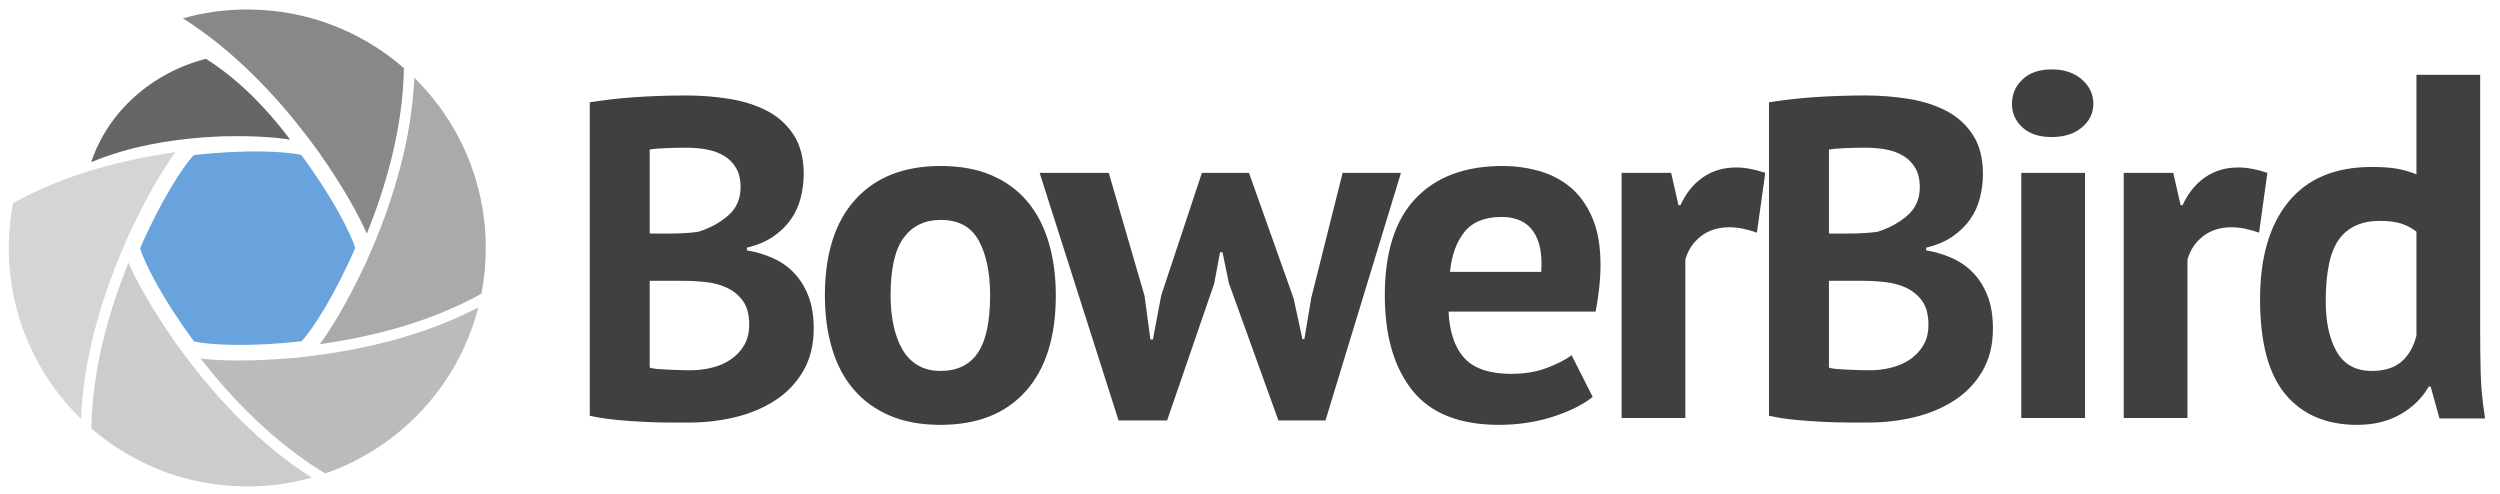 <?xml version="1.0" encoding="utf-8"?>
<!-- Generator: Adobe Illustrator 16.0.0, SVG Export Plug-In . SVG Version: 6.00 Build 0)  -->
<!DOCTYPE svg PUBLIC "-//W3C//DTD SVG 1.1//EN" "http://www.w3.org/Graphics/SVG/1.1/DTD/svg11.dtd">
<svg version="1.1" id="Layer_1" xmlns="http://www.w3.org/2000/svg" xmlns:xlink="http://www.w3.org/1999/xlink" x="0px" y="0px"
	 width="3291px" height="650px" viewBox="0 0 3291 650" enable-background="new 0 0 3291 650" xml:space="preserve">
<path fill="#D5D5D5" d="M159.03,333.56c-24.26,58.14-49.14,136.33-52.43,217.86c-58.6-57.029-95-136.76-95-224.99
	c0-20.17,1.9-39.891,5.54-59c70.42-39.57,150.48-58.271,213.85-67.03c-15.76,21.28-38.3,58.72-59.87,105.6l-0.1-0.369l-7.97,18.449
	c-0.32,0.75-0.65,1.511-0.97,2.271c-0.17,0.38-0.33,0.76-0.49,1.14c-0.72,1.681-1.43,3.38-2.15,5.09
	C159.3,332.91,159.16,333.23,159.03,333.56z"/>
<path fill="#CCCCCC" d="M410.41,628.76c-26.99,7.57-55.46,11.609-84.87,11.609c-78.47,0-150.21-28.789-205.24-76.369
	c1.11-80.45,24.92-158.32,46.99-213.63c0.61-1.52,1.22-3.029,1.83-4.54c10.52,24.24,31.59,62.33,61.28,104.33l-0.39-0.109
	l12.25,16.46c0.47,0.64,0.95,1.279,1.43,1.92c0.27,0.359,0.54,0.72,0.81,1.069c1.08,1.44,2.18,2.9,3.29,4.351
	c0.23,0.3,0.46,0.609,0.69,0.91C286.61,524.709,341.71,585.17,410.41,628.76z"/>
<path fill="#888888" d="M240.72,24.09C267.7,16.54,296.15,12.5,325.54,12.5c78.9,0,151.01,29.11,206.16,77.181
	c-1.171,80.35-24.95,158.109-46.99,213.35c-0.61,1.521-1.22,3.03-1.83,4.54c-10.54-24.26-31.64-62.42-61.38-104.479l0.38,0.109
	l-12.14-16.31c-0.44-0.601-0.9-1.2-1.35-1.8c-0.3-0.41-0.61-0.82-0.91-1.23c-1.06-1.41-2.13-2.82-3.22-4.25
	c-0.26-0.34-0.52-0.68-0.78-1.02C365.19,128.44,309.8,67.709,240.72,24.09z"/>
<path fill="#BBBBBB" d="M419.24,467.37c61.7-8.26,139.779-25.77,210.39-62.66c-26.229,102.23-102.67,184.339-201.47,218.5
	C359.42,582.1,304.16,522.9,267.38,476.28c-0.9-1.14-1.8-2.29-2.68-3.42c-0.19-0.24-0.38-0.49-0.57-0.729
	c13.68,1.55,31.4,2.42,50.81,2.42c16.32,0,40.69-0.641,70.2-3.341l-0.3,0.29l20.37-2.369c0.32-0.04,0.65-0.08,0.98-0.12
	c0.07-0.011,0.13-0.011,0.2-0.021c1.98-0.24,3.97-0.479,5.99-0.729c0.04-0.011,0.09-0.011,0.13-0.021c1.92-0.24,3.86-0.49,5.81-0.75
	C418.62,467.45,418.93,467.41,419.24,467.37z"/>
<path fill="#AAAAAA" d="M639.47,326.43c0,20.59-1.979,40.71-5.77,60.189C563.56,425.75,484.03,444.28,421.01,453
	c15.75-21.26,38.26-58.649,59.82-105.47l0.1,0.37l8.02-18.58c0.32-0.729,0.63-1.47,0.95-2.21c0.17-0.41,0.35-0.82,0.52-1.229
	c0.71-1.65,1.42-3.33,2.12-5.021c0.15-0.35,0.3-0.7,0.45-1.06c24.22-58.051,49.04-136.08,52.399-217.46
	C603.45,159.31,639.47,238.66,639.47,326.43z"/>
<path fill="#69A3DD" d="M396.926,449.157l-0.037,0.037c-67.408,7.856-122.683,4.909-141.481,0.162l-0.045-0.018
	c-40.508-54.442-65.6-103.795-70.881-122.448l-0.009-0.045c26.891-62.301,57.083-108.705,70.601-122.603l0.037-0.036
	c67.409-7.857,122.683-4.91,141.481-0.162l0.054,0.018c40.5,54.442,65.592,103.785,70.873,122.448l0.009,0.045
	C440.636,388.855,410.443,435.259,396.926,449.157z"/>
<path fill="#666666" d="M381.531,183.34c-0.599-0.8-1.205-1.606-1.811-2.413c-0.87-1.152-1.752-2.312-2.649-3.491
	c-0.006-0.007-0.014-0.008-0.013-0.015c-24.332-31.736-60.379-71.251-106.001-100.03c-71.441,18.461-128.784,69.614-151.044,136.115
	c49.875-20.913,104.141-29.45,147.624-32.623c0.064-0.003,0.128-0.013,0.193-0.016c1.368-0.099,2.728-0.191,4.082-0.284
	c0.313-0.015,0.619-0.036,0.932-0.058c1.303-0.083,2.599-0.166,3.88-0.236c0.171-0.01,0.334-0.021,0.506-0.03
	c1.245-0.073,2.483-0.14,3.707-0.207c0.178-0.003,0.349-0.013,0.52-0.022c0.192-0.008,0.384-0.023,0.569-0.033l14.343-0.717
	l-0.216,0.179c21.03-0.573,38.333,0.01,49.899,0.682c13.722,0.796,26.216,2.096,35.83,3.676
	C381.76,183.658,381.649,183.5,381.531,183.34z"/>
<g>
	<path fill="#404040" d="M1058.007,229.121c0,10.372-1.298,20.733-3.887,31.095c-2.598,10.372-6.877,19.837-12.856,28.405
		c-5.98,8.578-13.754,16.146-23.321,22.724c-9.568,6.578-21.136,11.464-34.684,14.651v3.588c11.96,2,23.321,5.382,34.085,10.166
		c10.764,4.784,20.126,11.362,28.105,19.734c7.971,8.372,14.249,18.538,18.837,30.498c4.578,11.959,6.877,26.115,6.877,42.457
		c0,21.528-4.588,40.168-13.754,55.912c-9.175,15.753-21.435,28.61-36.776,38.571c-15.352,9.97-32.796,17.342-52.324,22.125
		c-19.537,4.784-39.673,7.176-60.396,7.176c-6.784,0-15.455,0-26.013,0c-10.567,0-21.93-0.299-34.086-0.896
		c-12.165-0.598-24.518-1.495-37.075-2.691c-12.558-1.195-24.022-2.989-34.384-5.382V134.638c7.567-1.196,16.238-2.392,26.012-3.588
		c9.765-1.196,20.229-2.187,31.395-2.99c11.156-0.794,22.621-1.393,34.385-1.794c11.754-0.392,23.415-0.598,34.982-0.598
		c19.528,0,38.57,1.495,57.108,4.485c18.537,2.99,35.075,8.278,49.633,15.847c14.548,7.578,26.209,18.145,34.982,31.693
		C1053.616,191.251,1058.007,208.396,1058.007,229.121z M881.601,307.457c5.578,0,12.053-0.196,19.435-0.588
		c7.372-0.393,13.454-0.99,18.238-1.775c15.146-4.728,28.199-11.829,39.169-21.303c10.96-9.465,16.444-21.892,16.444-37.281
		c0-10.259-2-18.734-5.979-25.442c-3.99-6.708-9.27-12.035-15.848-15.978c-6.577-3.943-14.053-6.699-22.424-8.278
		c-8.372-1.579-17.146-2.374-26.312-2.374c-10.372,0-19.939,0.206-28.704,0.598c-8.773,0.393-15.548,0.981-20.331,1.766v110.656
		H881.601z M908.51,487.452c9.96,0,19.631-1.177,29.003-3.55c9.362-2.364,17.641-6.018,24.816-10.951
		c7.176-4.934,12.95-11.147,17.342-18.65c4.382-7.494,6.577-16.379,6.577-26.639c0-13.025-2.597-23.284-7.773-30.778
		c-5.186-7.494-11.96-13.314-20.332-17.463c-8.371-4.149-17.743-6.812-28.105-7.999c-10.371-1.177-20.733-1.775-31.095-1.775
		h-43.653v114.253c1.99,0.794,5.176,1.383,9.567,1.775c4.382,0.393,9.063,0.691,14.053,0.888c4.98,0.206,10.166,0.402,15.548,0.598
		S904.521,487.452,908.51,487.452z"/>
	<path fill="#404040" d="M1085.877,388.886c0-54.639,13.332-96.702,40.016-126.18c26.675-29.467,64.108-44.211,112.304-44.211
		c25.816,0,48.185,4.095,67.123,12.263c18.93,8.179,34.631,19.686,47.116,34.53c12.475,14.845,21.833,32.816,28.075,53.893
		c6.232,21.087,9.359,44.322,9.359,69.706c0,54.649-13.231,96.712-39.693,126.179c-26.463,29.478-63.796,44.212-111.98,44.212
		c-25.817,0-48.195-4.095-67.124-12.264c-18.938-8.168-34.752-19.685-47.438-34.529c-12.696-14.845-22.166-32.806-28.398-53.893
		C1088.993,437.515,1085.877,414.279,1085.877,388.886z M1172.363,388.886c0,14.199,1.291,27.33,3.872,39.371
		c2.582,12.051,6.455,22.59,11.618,31.625c5.163,9.036,11.94,16.035,20.33,20.976c8.391,4.952,18.395,7.422,30.013,7.422
		c21.944,0,38.291-7.957,49.052-23.88c10.75-15.914,16.136-41.085,16.136-75.514c0-29.689-4.952-53.671-14.845-71.964
		c-9.903-18.284-26.685-27.43-50.343-27.43c-20.653,0-36.789,7.745-48.406,23.235
		C1178.172,328.217,1172.363,353.61,1172.363,388.886z"/>
	<path fill="#404040" d="M1644.164,227.531l58.733,165.228l11.617,53.57h2.582l9.036-54.215l41.307-164.582h76.805l-99.395,325.938
		h-61.96l-65.188-180.718l-8.391-40.661h-3.227l-7.745,41.307l-61.961,180.073h-63.896L1368.57,227.531h91.004l47.115,162
		l7.745,57.442h3.228l10.972-58.088l53.57-161.355H1644.164z"/>
	<path fill="#404040" d="M2096.608,522.488c-12.908,10.326-30.445,19.04-52.602,26.14c-22.166,7.1-45.725,10.649-70.674,10.649
		c-52.067,0-90.146-15.168-114.239-45.502c-24.103-30.335-36.144-71.965-36.144-124.889c0-56.797,13.554-99.395,40.661-127.793
		c27.108-28.399,65.188-42.598,114.239-42.598c16.348,0,32.271,2.158,47.762,6.455c15.49,4.306,29.256,11.406,41.307,21.299
		c12.041,9.903,21.723,23.235,29.044,40.016c7.312,16.781,10.972,37.656,10.972,62.605c0,9.036-0.544,18.717-1.613,29.044
		c-1.079,10.327-2.692,21.087-4.841,32.271h-193.626c1.291,27.107,8.28,47.549,20.977,61.315
		c12.687,13.776,33.239,20.653,61.638,20.653c17.638,0,33.451-2.683,47.438-8.068c13.978-5.375,24.627-10.861,31.948-16.458
		L2096.608,522.488z M1976.561,285.619c-21.944,0-38.191,6.565-48.729,19.685c-10.549,13.13-16.892,30.658-19.04,52.602h120.048
		c1.715-23.235-1.835-41.085-10.649-53.57C2009.365,291.861,1995.489,285.619,1976.561,285.619z"/>
	<path fill="#404040" d="M2312.82,306.272c-13.342-4.729-25.394-7.1-36.144-7.1c-15.066,0-27.652,3.983-37.757,11.94
		c-10.115,7.967-16.892,18.183-20.331,30.657v208.471h-83.904v-322.71h65.188l9.681,42.598h2.582
		c7.312-15.914,17.204-28.177,29.689-36.789c12.475-8.602,27.107-12.908,43.889-12.908c11.184,0,23.88,2.37,38.08,7.1
		L2312.82,306.272z"/>
	<path fill="#404040" d="M2610.344,229.121c0,10.372-1.298,20.733-3.887,31.095c-2.598,10.372-6.877,19.837-12.856,28.405
		c-5.98,8.578-13.754,16.146-23.321,22.724c-9.568,6.578-21.136,11.464-34.684,14.651v3.588c11.96,2,23.321,5.382,34.085,10.166
		c10.764,4.784,20.126,11.362,28.105,19.734c7.971,8.372,14.249,18.538,18.837,30.498c4.578,11.959,6.877,26.115,6.877,42.457
		c0,21.528-4.588,40.168-13.754,55.912c-9.175,15.753-21.435,28.61-36.776,38.571c-15.352,9.97-32.796,17.342-52.324,22.125
		c-19.537,4.784-39.673,7.176-60.396,7.176c-6.784,0-15.455,0-26.013,0c-10.567,0-21.93-0.299-34.086-0.896
		c-12.165-0.598-24.518-1.495-37.075-2.691c-12.558-1.195-24.022-2.989-34.384-5.382V134.638c7.567-1.196,16.238-2.392,26.012-3.588
		c9.765-1.196,20.229-2.187,31.395-2.99c11.156-0.794,22.621-1.393,34.385-1.794c11.754-0.392,23.415-0.598,34.982-0.598
		c19.528,0,38.57,1.495,57.108,4.485c18.537,2.99,35.075,8.278,49.633,15.847c14.548,7.578,26.209,18.145,34.982,31.693
		C2605.953,191.251,2610.344,208.396,2610.344,229.121z M2433.938,307.457c5.578,0,12.053-0.196,19.435-0.588
		c7.372-0.393,13.454-0.99,18.238-1.775c15.146-4.728,28.199-11.829,39.169-21.303c10.96-9.465,16.444-21.892,16.444-37.281
		c0-10.259-2-18.734-5.979-25.442c-3.99-6.708-9.27-12.035-15.848-15.978c-6.577-3.943-14.053-6.699-22.424-8.278
		c-8.372-1.579-17.146-2.374-26.312-2.374c-10.372,0-19.939,0.206-28.704,0.598c-8.773,0.393-15.548,0.981-20.331,1.766v110.656
		H2433.938z M2460.847,487.452c9.96,0,19.631-1.177,29.003-3.55c9.362-2.364,17.641-6.018,24.816-10.951
		c7.176-4.934,12.95-11.147,17.342-18.65c4.382-7.494,6.577-16.379,6.577-26.639c0-13.025-2.597-23.284-7.773-30.778
		c-5.186-7.494-11.96-13.314-20.332-17.463c-8.371-4.149-17.743-6.812-28.105-7.999c-10.371-1.177-20.733-1.775-31.095-1.775
		h-43.653v114.253c1.99,0.794,5.176,1.383,9.567,1.775c4.382,0.393,9.063,0.691,14.053,0.888c4.98,0.206,10.166,0.402,15.548,0.598
		S2456.857,487.452,2460.847,487.452z"/>
	<path fill="#404040" d="M2648.541,136.527c0-12.475,4.618-23.124,13.876-31.948c9.248-8.814,22.045-13.231,38.402-13.231
		c16.348,0,29.579,4.417,39.693,13.231c10.105,8.824,15.168,19.474,15.168,31.948c0,12.485-5.063,22.913-15.168,31.303
		c-10.114,8.39-23.346,12.585-39.693,12.585c-16.357,0-29.154-4.195-38.402-12.585
		C2653.159,159.439,2648.541,149.012,2648.541,136.527z M2660.804,227.531h83.904v322.71h-83.904V227.531z"/>
	<path fill="#404040" d="M2973.83,306.272c-13.342-4.729-25.394-7.1-36.144-7.1c-15.066,0-27.652,3.983-37.757,11.94
		c-10.115,7.967-16.892,18.183-20.331,30.657v208.471h-83.904v-322.71h65.188l9.681,42.598h2.582
		c7.312-15.914,17.204-28.177,29.689-36.789c12.475-8.602,27.107-12.908,43.889-12.908c11.184,0,23.88,2.37,38.08,7.1
		L2973.83,306.272z"/>
	<path fill="#404040" d="M3264.914,436.647c0,18.072,0.212,36.144,0.646,54.215c0.423,18.072,2.359,38.08,5.809,60.024h-60.024
		l-11.617-41.952h-2.582c-8.612,15.066-20.976,27.219-37.111,36.466c-16.136,9.248-35.176,13.877-57.12,13.877
		c-40.449,0-71.863-13.332-94.231-40.017c-22.378-26.674-33.562-68.414-33.562-125.211c0-55.073,12.475-97.882,37.435-128.439
		c24.949-30.546,61.526-45.825,109.722-45.825c13.331,0,24.304,0.756,32.916,2.259c8.603,1.513,17.204,3.984,25.816,7.422V98.447
		h83.905V436.647z M3122.276,488.281c16.347,0,29.255-3.973,38.725-11.94c9.46-7.957,16.136-19.464,20.008-34.53V304.981
		c-6.03-4.729-12.696-8.279-20.008-10.649c-7.321-2.36-16.781-3.55-28.398-3.55c-23.669,0-41.418,7.967-53.247,23.881
		c-11.84,15.923-17.749,43.243-17.749,81.968c0,27.541,4.841,49.697,14.521,66.478
		C3085.81,479.891,3101.188,488.281,3122.276,488.281z"/>
</g>
</svg>
